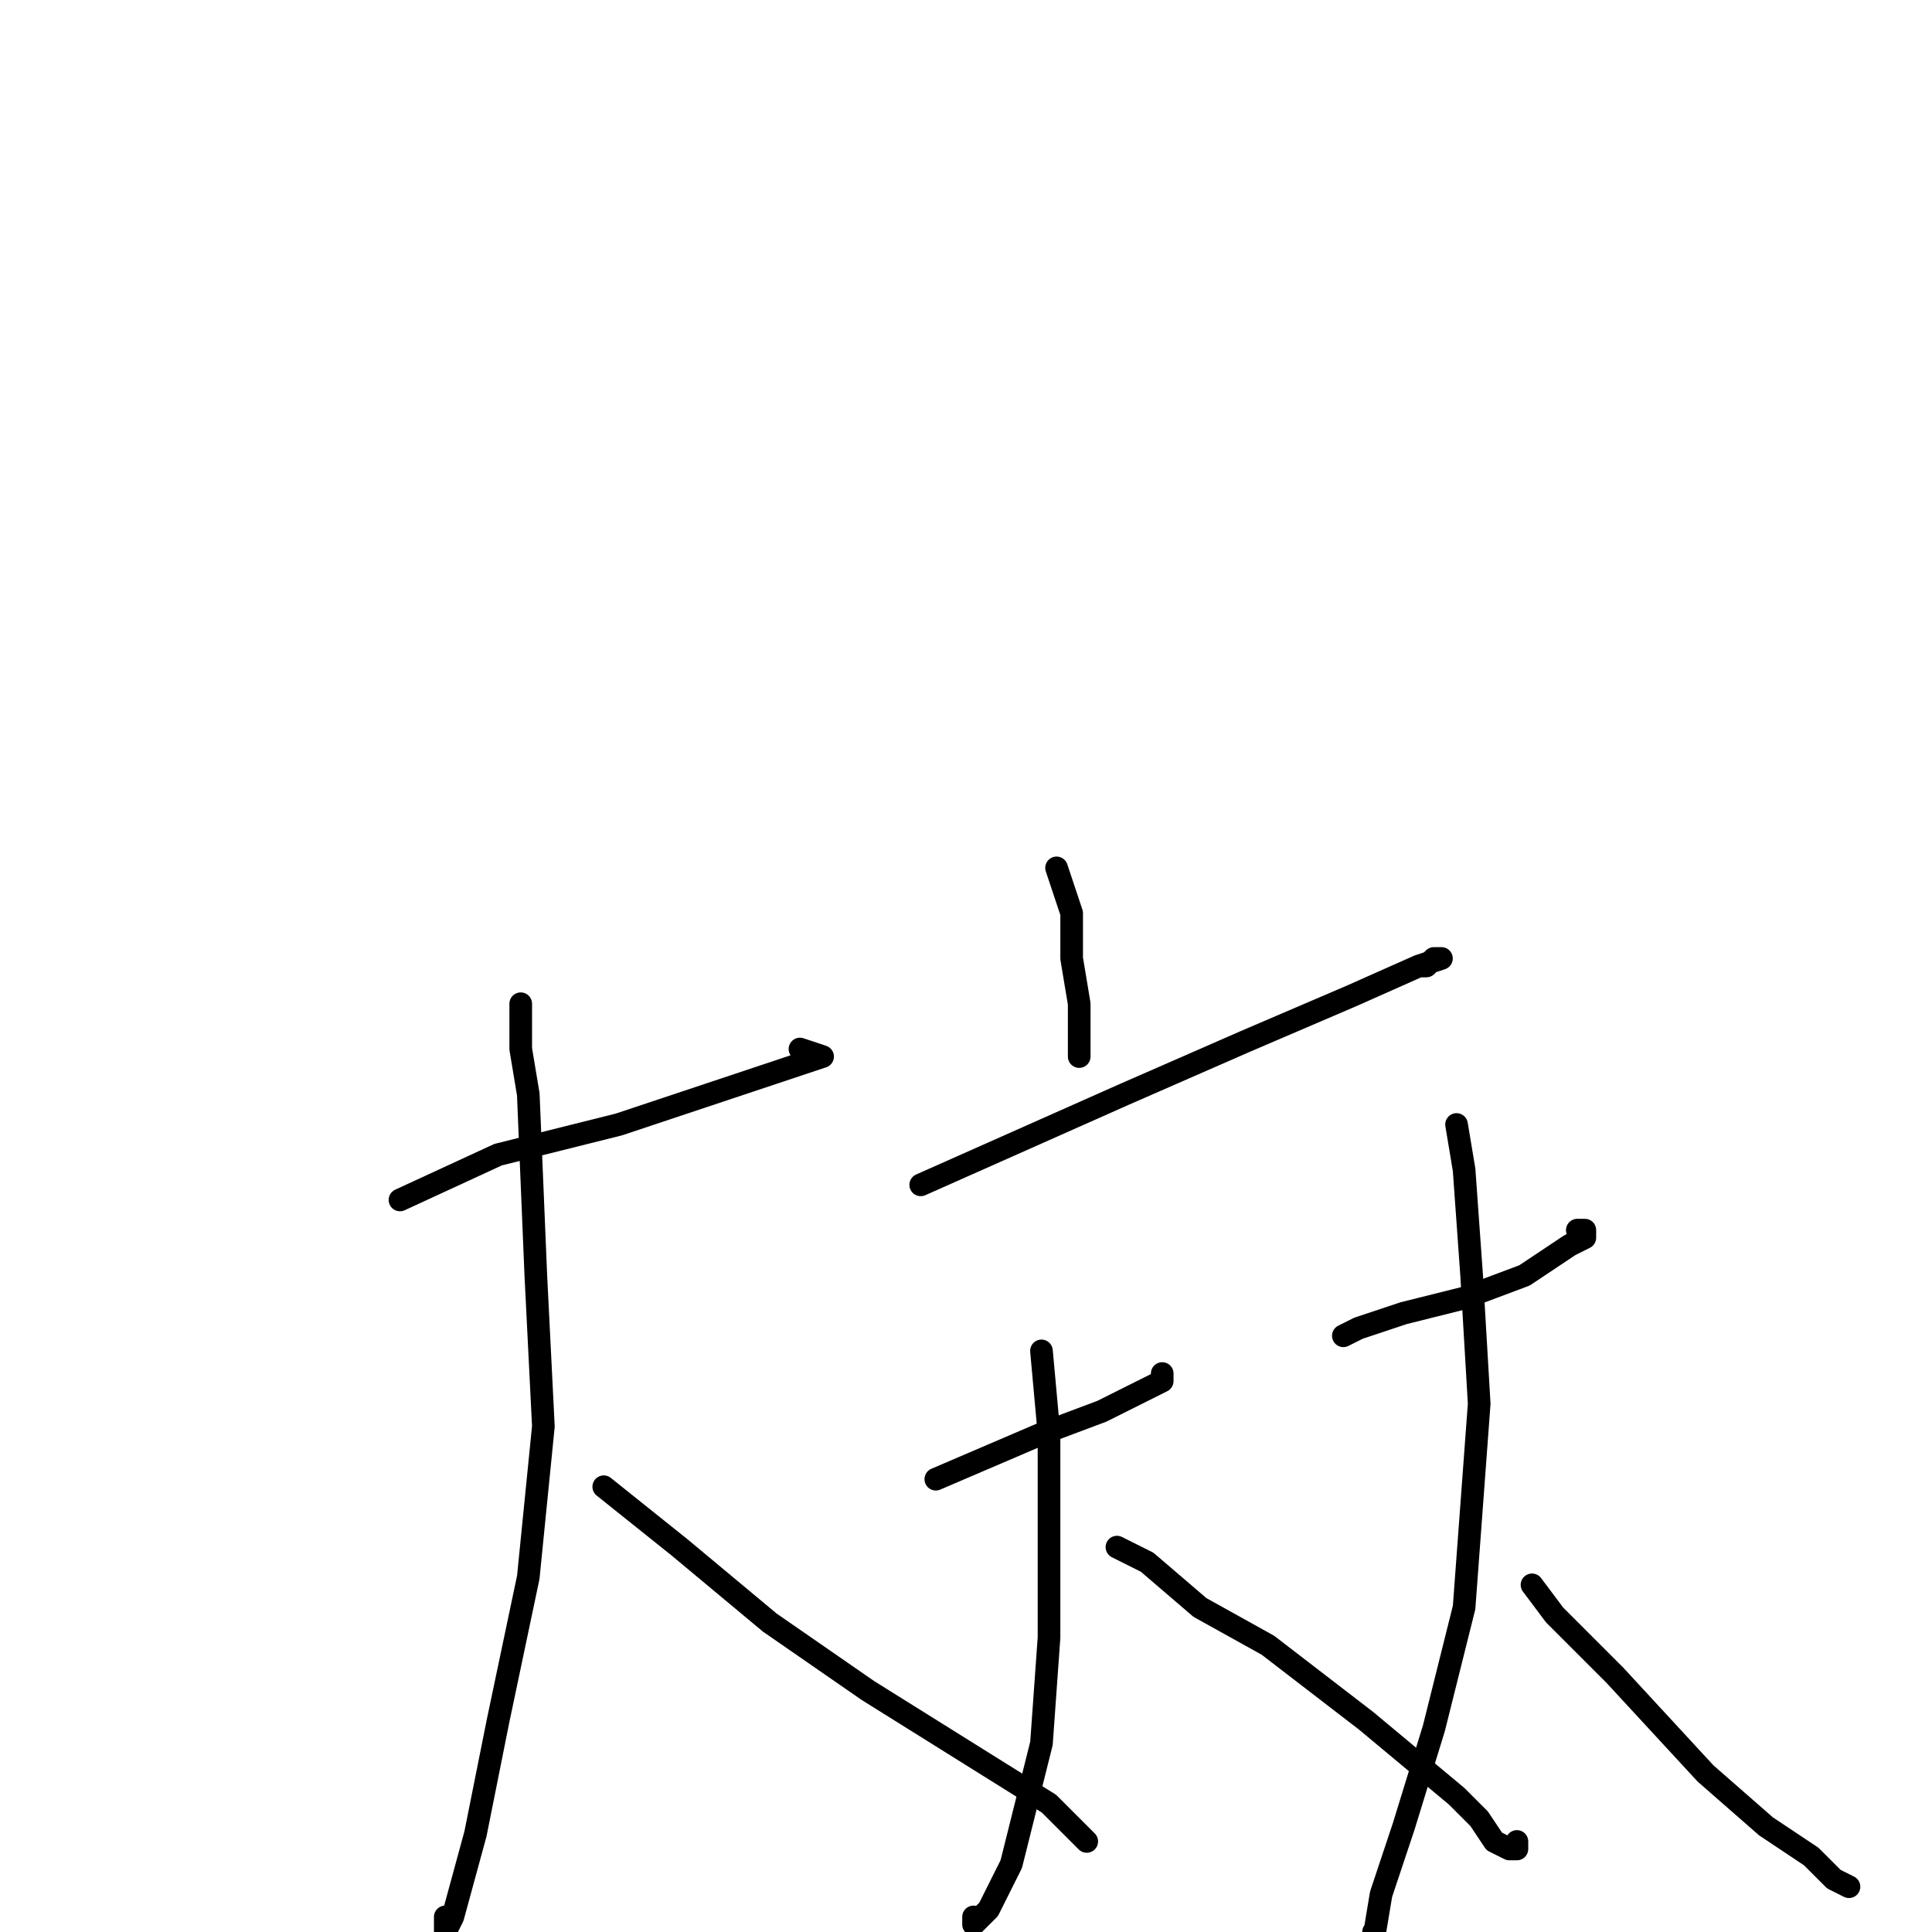 <?xml version="1.0" standalone="no"?>
    <svg width="256" height="256" xmlns="http://www.w3.org/2000/svg" version="1.1">
    <polyline stroke="black" stroke-width="3" stroke-linecap="round" fill="transparent" stroke-linejoin="round" points="53 159 66 153 82 149 97 144 106 141 109 140 106 139 106 139 " />
        <polyline stroke="black" stroke-width="3" stroke-linecap="round" fill="transparent" stroke-linejoin="round" points="69 133 69 139 70 145 71 169 72 189 70 209 66 228 63 243 60 254 59 256 59 254 59 254 " />
        <polyline stroke="black" stroke-width="3" stroke-linecap="round" fill="transparent" stroke-linejoin="round" points="80 197 90 205 102 215 115 224 131 234 139 239 143 243 144 244 144 244 " />
        <polyline stroke="black" stroke-width="3" stroke-linecap="round" fill="transparent" stroke-linejoin="round" points="140 115 142 121 142 127 143 133 143 138 143 140 143 140 " />
        <polyline stroke="black" stroke-width="3" stroke-linecap="round" fill="transparent" stroke-linejoin="round" points="122 157 149 145 165 138 179 132 188 128 191 127 190 127 189 128 188 128 188 128 " />
        <polyline stroke="black" stroke-width="3" stroke-linecap="round" fill="transparent" stroke-linejoin="round" points="138 179 139 190 139 204 139 217 138 231 134 247 131 253 129 255 129 254 129 254 " />
        <polyline stroke="black" stroke-width="3" stroke-linecap="round" fill="transparent" stroke-linejoin="round" points="148 205 152 207 159 213 168 218 181 228 187 233 193 238 196 241 198 244 200 245 201 245 201 244 201 244 " />
        <polyline stroke="black" stroke-width="3" stroke-linecap="round" fill="transparent" stroke-linejoin="round" points="124 196 131 193 138 190 146 187 154 183 154 182 154 182 " />
        <polyline stroke="black" stroke-width="3" stroke-linecap="round" fill="transparent" stroke-linejoin="round" points="178 177 180 176 186 174 194 172 202 169 208 165 210 164 210 163 209 163 209 163 " />
        <polyline stroke="black" stroke-width="3" stroke-linecap="round" fill="transparent" stroke-linejoin="round" points="193 149 194 155 195 169 196 186 194 213 190 229 186 242 183 251 182 257 182 256 182 256 " />
        <polyline stroke="black" stroke-width="3" stroke-linecap="round" fill="transparent" stroke-linejoin="round" points="203 210 206 214 214 222 226 235 234 242 240 246 243 249 245 250 245 250 " />
        </svg>